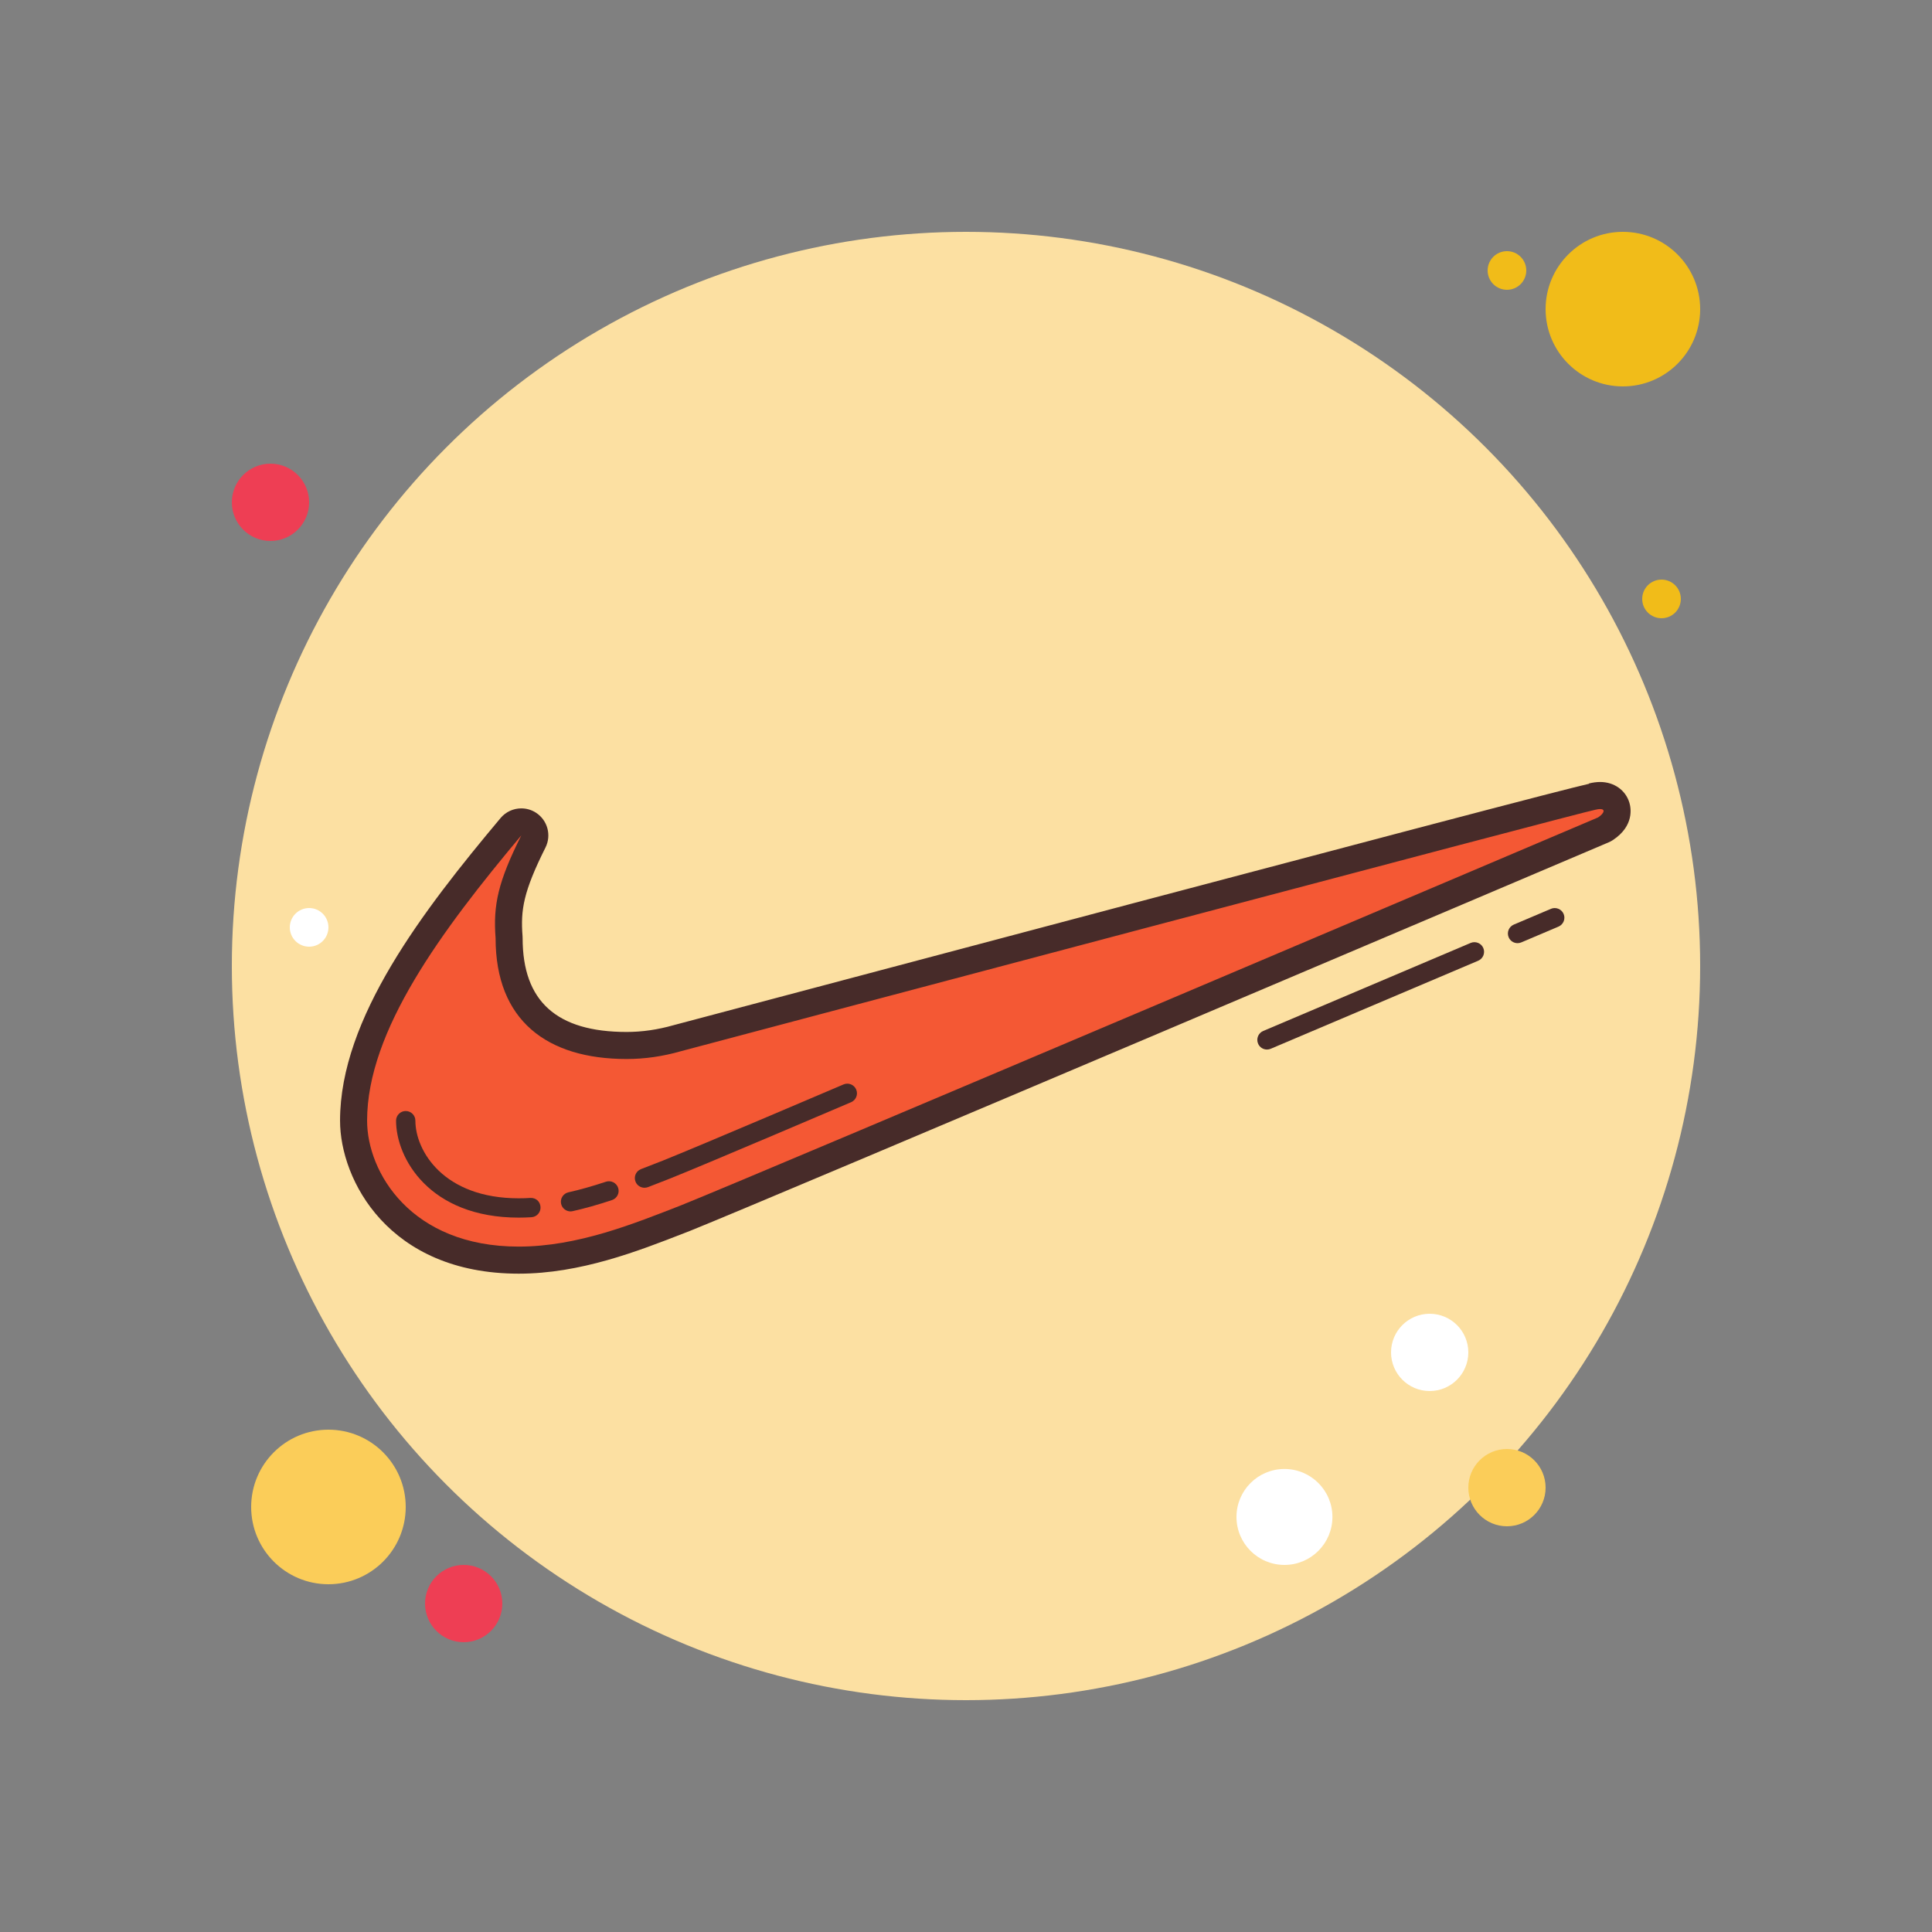<svg xmlns="http://www.w3.org/2000/svg"  viewBox="0 0 100 100" width="50px" height="50px"><rect x="0" y="0" width="100" height="100" fill="#808080" stroke="none"/><circle cx="78" cy="14" r="1" fill="#f1bc19"/><circle cx="50" cy="50" r="38" fill="#fce0a2"/><circle cx="84" cy="16" r="4" fill="#f1bc19"/><circle cx="14" cy="26" r="2" fill="#ee3e54"/><circle cx="78" cy="77" r="2" fill="#fbcd59"/><circle cx="17" cy="78" r="4" fill="#fbcd59"/><circle cx="24" cy="83" r="2" fill="#ee3e54"/><circle cx="66.483" cy="78.517" r="2.483" fill="#fff"/><circle cx="16" cy="48" r="1" fill="#fff"/><circle cx="86" cy="31" r="1" fill="#f1bc19"/><circle cx="74" cy="70" r="2" fill="#fff"/><path fill="#472b29" d="M65.578,54.324c-0.194,0-0.38-0.114-0.46-0.305c-0.108-0.254,0.011-0.548,0.265-0.656l10.738-4.557	c0.251-0.106,0.548,0.01,0.655,0.265c0.108,0.254-0.011,0.548-0.265,0.656l-10.738,4.557C65.71,54.312,65.644,54.324,65.578,54.324z"/><path fill="#472b29" d="M78.548,48.818c-0.194,0-0.379-0.114-0.46-0.305c-0.108-0.254,0.011-0.547,0.265-0.656l1.925-0.817	c0.251-0.106,0.547,0.011,0.655,0.265c0.108,0.254-0.011,0.547-0.265,0.656l-1.925,0.817C78.68,48.806,78.613,48.818,78.548,48.818z"/><path fill="#f45834" d="M26.848,65.024c-6.081,0-8.348-4.305-8.348-7.018c0-5.002,4.18-10.41,8.099-15.086l0.83,0.545	c-1.122,2.244-1.409,3.378-1.279,5.059c0.002,4.792,3.419,5.791,6.285,5.791c0.879,0,1.773-0.128,2.657-0.38	c41.463-11.01,46.664-12.34,47.372-12.501l-0.002-0.007c0.135-0.034,0.253-0.05,0.36-0.05c0.385,0,0.589,0.223,0.652,0.432	c0.056,0.186,0.068,0.552-0.481,0.918c-0.517,0.229-43.63,18.554-47.579,20.134l-0.329,0.128	C32.759,63.896,29.864,65.024,26.848,65.024z"/><path fill="#472b29" d="M82.823,41.876c0.279,0,0.219,0.217-0.107,0.434c0,0-43.497,18.489-47.487,20.086	c-2.394,0.931-5.321,2.128-8.38,2.128c-5.587,0-7.848-3.858-7.848-6.518c0-4.656,3.858-9.843,7.981-14.765	c-1.197,2.394-1.463,3.591-1.33,5.321c0,4.257,2.66,6.252,6.784,6.252c0.931,0,1.862-0.133,2.793-0.399	c0,0,47.088-12.504,47.354-12.504C82.68,41.887,82.76,41.876,82.823,41.876 M82.823,40.476	C82.823,40.476,82.823,40.476,82.823,40.476c-0.182,0-0.372,0.025-0.58,0.077l0.004,0.016c-1.281,0.29-7.989,2.033-47.378,12.493	c-0.827,0.236-1.637,0.352-2.434,0.352c-3.623,0-5.384-1.587-5.384-4.852c0-0.036-0.001-0.072-0.004-0.107	c-0.104-1.353,0.038-2.29,1.187-4.587c0.318-0.635,0.109-1.407-0.484-1.797c-0.236-0.155-0.502-0.229-0.767-0.229	c-0.402,0-0.799,0.173-1.074,0.501c-4.02,4.798-8.308,10.36-8.308,15.664c0,3.061,2.511,7.918,9.248,7.918	c3.186,0,6.168-1.163,8.564-2.097l0.323-0.126c3.971-1.589,45.751-19.347,47.528-20.102c0.08-0.034,0.157-0.075,0.229-0.124	c1.102-0.735,0.925-1.661,0.844-1.928C84.139,40.896,83.545,40.476,82.823,40.476L82.823,40.476z"/><path fill="#472b29" d="M26.848,63.024c-4.624,0-6.348-3.078-6.348-5.018c0-0.276,0.224-0.5,0.5-0.5s0.5,0.224,0.5,0.5	c0,1.554,1.452,4.018,5.348,4.018c0.2,0,0.399-0.006,0.6-0.019c0.301-0.015,0.513,0.194,0.529,0.469	c0.017,0.276-0.193,0.513-0.469,0.529C27.288,63.017,27.067,63.024,26.848,63.024z"/><path fill="#472b29" d="M29.531,62.702c-0.229,0-0.436-0.158-0.488-0.391c-0.06-0.27,0.109-0.537,0.379-0.597	c0.6-0.135,1.235-0.314,1.941-0.548c0.262-0.086,0.545,0.056,0.632,0.317c0.087,0.262-0.056,0.545-0.317,0.632	c-0.738,0.245-1.404,0.433-2.037,0.574C29.604,62.698,29.567,62.702,29.531,62.702z"/><path fill="#472b29" d="M33.359,61.478c-0.2,0-0.389-0.121-0.466-0.318c-0.101-0.257,0.027-0.547,0.284-0.647l1.126-0.438	c1.91-0.764,9.284-3.914,9.358-3.945c0.251-0.109,0.548,0.01,0.656,0.264s-0.01,0.547-0.264,0.656	c-0.074,0.032-7.459,3.186-9.384,3.956l-1.13,0.44C33.481,61.467,33.42,61.478,33.359,61.478z"/></svg>